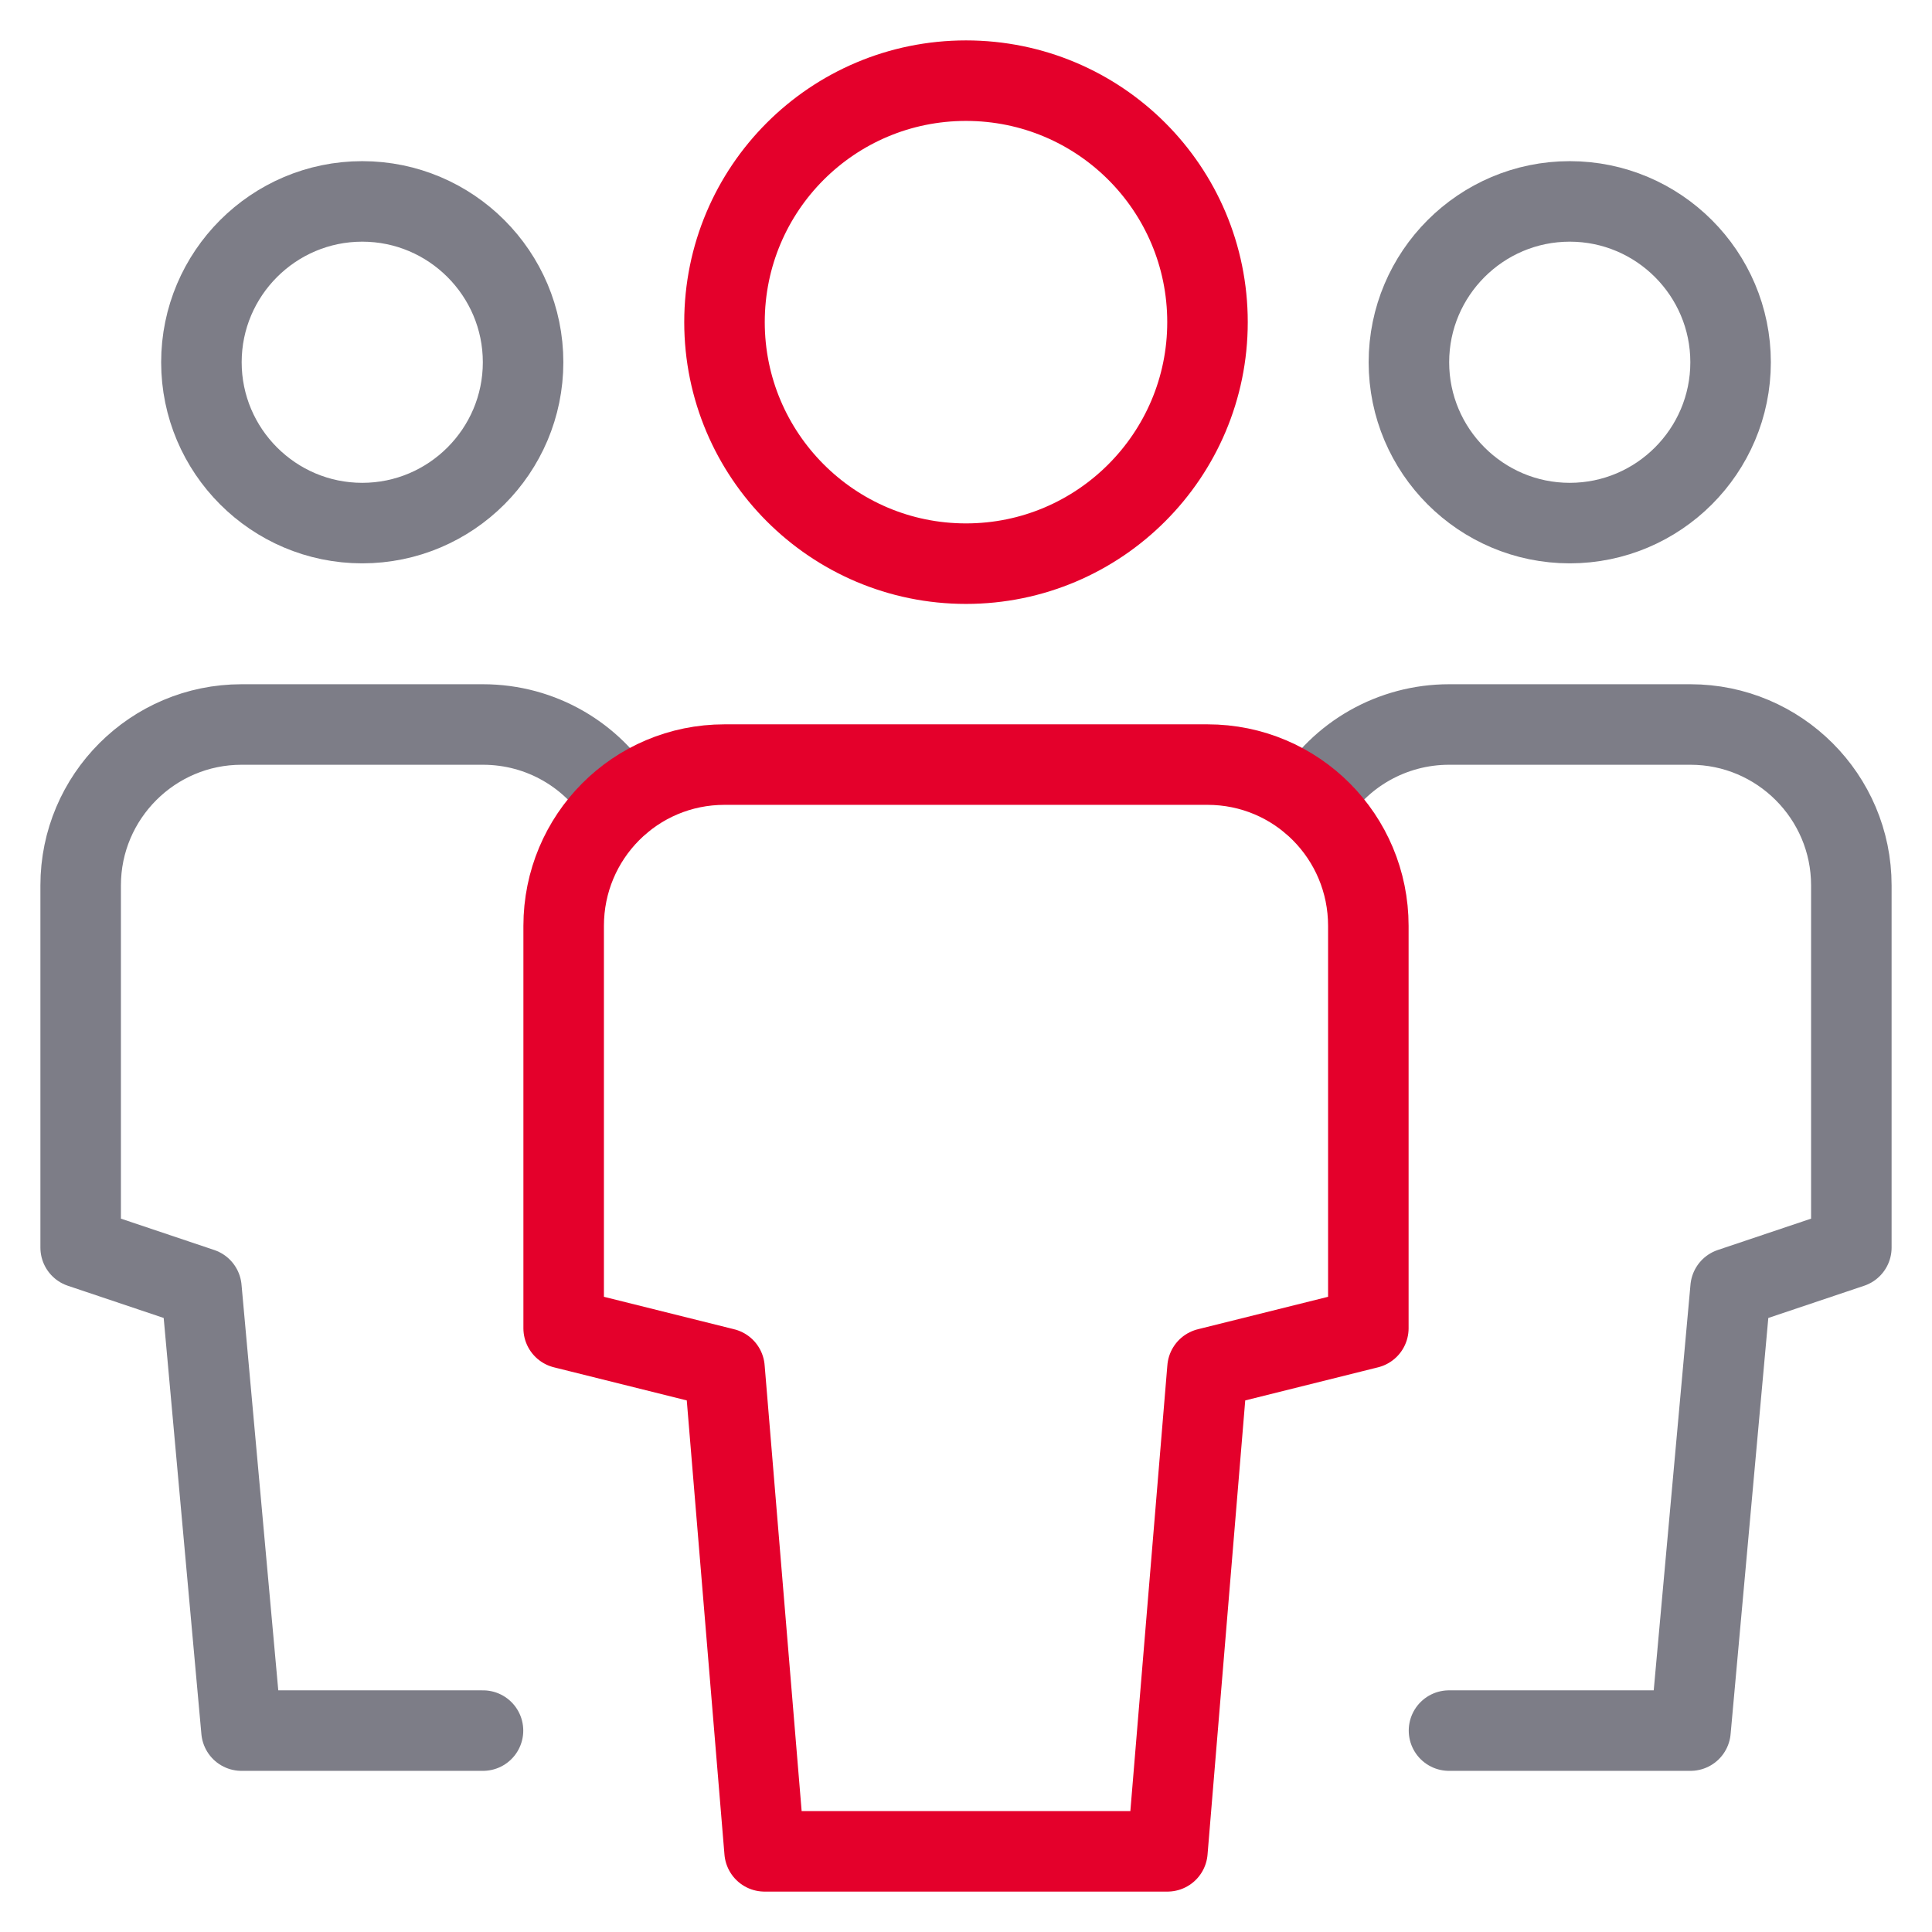 <svg xmlns="http://www.w3.org/2000/svg" width="48" height="48" viewBox="0 0 16 16" version="1.1" fill="#9696a0"><g><path fill="none" stroke="rgb(49.02%,49.02%,52.941%)" d="M 7.5 10.83 C 5.664 10.83 4.17 9.336 4.17 7.5 C 4.17 5.664 5.664 4.17 7.5 4.17 C 9.336 4.17 10.83 5.664 10.83 7.5 C 10.83 9.336 9.336 10.83 7.5 10.83 Z M 10 35.83 L 5 35.83 L 4.17 26.67 L 1.67 25.83 L 1.67 18.33 C 1.67 16.494 3.164 15 5 15 L 10 15 C 11.211 15 12.275 15.645 12.852 16.611 M 32.5 10.83 C 34.336 10.83 35.83 9.336 35.83 7.5 C 35.83 5.664 34.336 4.17 32.5 4.17 C 30.664 4.17 29.17 5.664 29.17 7.5 C 29.17 9.336 30.664 10.83 32.5 10.83 Z M 30 35.83 L 35 35.83 L 35.83 26.67 L 38.33 25.83 L 38.33 18.33 C 38.33 16.494 36.836 15 35 15 L 30 15 C 28.828 15 27.744 15.615 27.148 16.611 " transform="matrix(0.4,0,0,0.4,0,0)" stroke-width="1.667" stroke-linecap="round" stroke-linejoin="round"></path><path fill="none" stroke="rgb(89.412%,0%,16.863%)" d="M 20 11.67 C 17.236 11.67 15 9.424 15 6.67 C 15 3.906 17.236 1.67 20 1.67 C 22.764 1.67 25 3.906 25 6.67 C 25 9.424 22.764 11.67 20 11.67 Z M 24.17 38.33 L 15.83 38.33 L 15 28.33 L 11.67 27.5 L 11.67 19.17 C 11.67 17.324 13.154 15.83 15 15.83 L 25 15.83 C 26.846 15.83 28.33 17.324 28.33 19.17 L 28.33 27.5 L 25 28.33 Z M 24.17 38.33 " transform="matrix(0.4,0,0,0.4,0,0)" stroke-width="1.667" stroke-linecap="round" stroke-linejoin="round"></path></g></svg>